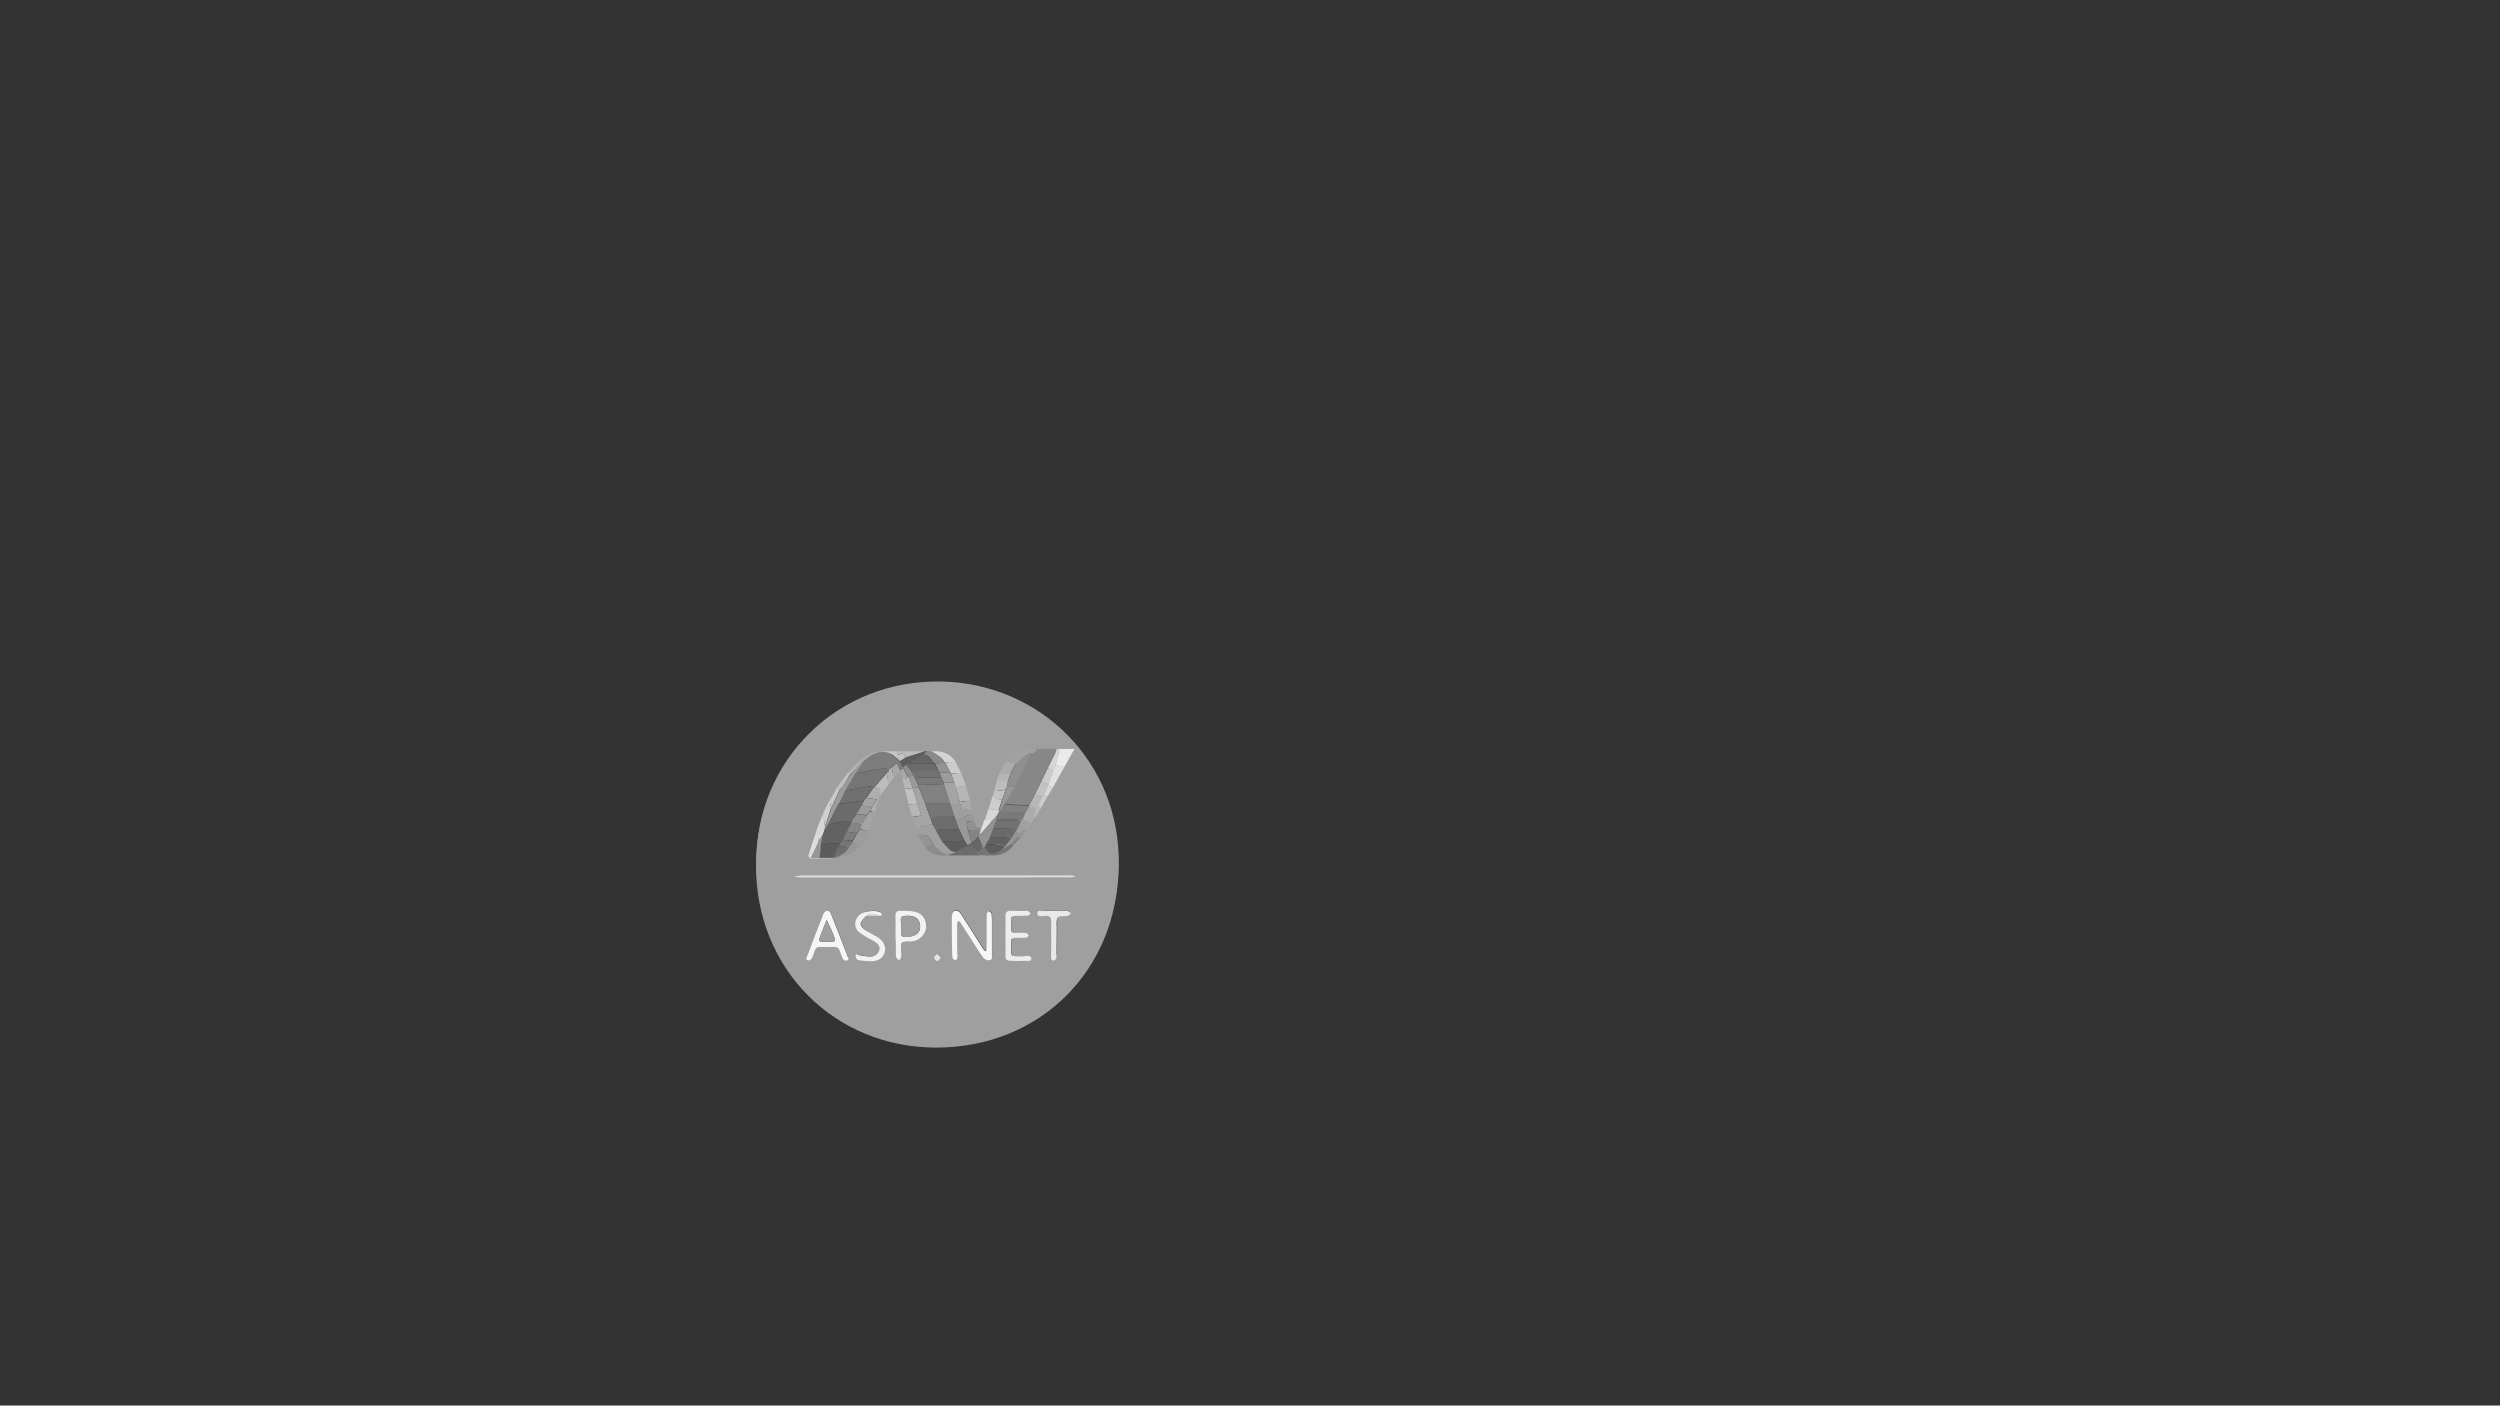 <?xml version="1.0" encoding="utf-8"?>
<!-- Generator: Adobe Illustrator 22.0.1, SVG Export Plug-In . SVG Version: 6.00 Build 0)  -->
<svg version="1.1" id="asp" xmlns="http://www.w3.org/2000/svg" xmlns:xlink="http://www.w3.org/1999/xlink" x="0px" y="0px"
	 viewBox="0 0 1366 768" style="enable-background:new 0 0 1366 768;" xml:space="preserve">
<rect x="0" y="0" width="1366" height="768" fill="#333333" stroke="none"/>
<style type="text/css">
	.st0{fill:#9F9F9F;}
	.st1{fill:#F6F6F6;}
	.st2{fill:#EDEDED;}
	.st3{fill:#F1F1F1;}
	.st4{fill:#DCDCDC;}
	.st5{fill:#E8E8E8;}
	.st6{fill:#E4E4E4;}
	.st7{fill:#DFDFDF;}
	.st8{fill:#878787;}
	.st9{fill:#A0A0A0;}
	.st10{fill:#A5A5A5;}
	.st11{fill:#999999;}
	.st12{fill:#EAEAEA;}
	.st13{fill:#9E9E9E;}
	.st14{fill:#929292;}
	.st15{fill:#AEAEAE;}
	.st16{fill:#A1A1A1;}
	.st17{fill:#E1E1E1;}
	.st18{fill:#9D9D9D;}
	.st19{fill:#6C6C6C;}
	.st20{fill:#B8B8B8;}
	.st21{fill:#B6B6B6;}
	.st22{fill:#A4A4A4;}
	.st23{fill:#BDBDBD;}
	.st24{fill:#DDDDDD;}
	.st25{fill:#C1C1C1;}
	.st26{fill:#747474;}
	.st27{fill:#A8A8A8;}
	.st28{fill:#D7D7D7;}
	.st29{fill:#ACACAC;}
	.st30{fill:#898989;}
	.st31{fill:#5D5D5D;}
	.st32{fill:#CDCDCD;}
	.st33{fill:#CBCBCB;}
	.st34{fill:#B7B7B7;}
	.st35{fill:#D4D4D4;}
	.st36{fill:#979797;}
	.st37{fill:#8B8B8B;}
	.st38{fill:#D6D6D6;}
	.st39{fill:#CFCFCF;}
	.st40{fill:#949494;}
	.st41{fill:#6D6D6D;}
	.st42{fill:#C3C3C3;}
	.st43{fill:#B5B5B5;}
	.st44{fill:#A9A9A9;}
	.st45{fill:#848484;}
	.st46{fill:#BCBCBC;}
	.st47{fill:#C4C4C4;}
	.st48{fill:#C9C9C9;}
	.st49{fill:#919191;}
	.st50{fill:#BBBBBB;}
	.st51{fill:#C0C0C0;}
	.st52{fill:#E0E0E0;}
	.st53{fill:#B3B3B3;}
	.st54{fill:#ABABAB;}
	.st55{fill:#CCCCCC;}
	.st56{fill:#B4B4B4;}
	.st57{fill:#828282;}
	.st58{fill:#8F8F8F;}
	.st59{fill:#818181;}
	.st60{fill:#646464;}
	.st61{fill:#767676;}
	.st62{fill:#676767;}
	.st63{fill:#797979;}
	.st64{fill:#6A6A6A;}
	.st65{fill:#727272;}
	.st66{fill:#616161;}
	.st67{fill:#757575;}
	.st68{fill:#707070;}
	.st69{fill:#A3A3A3;}
	.st70{fill:#9B9B9B;}
	.st71{fill:#858585;}
	.st72{fill:#7C7C7C;}
	.st73{fill:#909090;}
	.st74{fill:#5C5C5C;}
	.st75{fill:#969696;}
	.st76{fill:#9C9C9C;}
	.st77{fill:#7D7D7D;}
	.st78{fill:#8E8E8E;}
	.st79{fill:#626262;}
	.st80{fill:#6B6B6B;}
	.st81{fill:#656565;}
	.st82{fill:#787878;}
</style>
<title>Net-Vector</title>
<path class="st0" d="M413.1,473.1c-0.4-54.9,43.9-100.3,101.9-98.7c53.4,1.5,96.9,43.8,96.1,100.2c-0.8,55.5-42.7,97.9-99.8,97.8
	C455.8,572.3,413,529.3,413.1,473.1z M539.8,445.4c-0.3-3-1.6,4.7-4.6,10.2c-1.3,1.6-1.5-3.9-1.9-2.2c-0.7-0.6-1.6-1.1-1.9-1.9
	c-0.8-2-1.4-4-2-6l-2.1-7.8c-0.6-2.4-1.3-4.9-1.9-7.3l-1-3l-2.1-4.7l-4-6.2c-2-1-3-3.8-5.9-3.1c-0.6-2.5-2.5-1.6-4.1-1.7l-11.9,0.8
	c-1.2-0.4-2.4-0.7-3.7-0.9c-3.1-0.1-6.3,0.2-9.4,0c-3.1-0.2-5.9,0.5-8,2.9c-2.7,0.8-4.9,2.2-6,5c-4.7,1.3-6,5.4-7.8,9.1
	c-0.1,0.3,0.4,0.9,0.6,1.3c-0.2,0.1-0.4,0.3-0.6,0.5c-3.5,0.3-3.7,0.4-4.2,4.2l-0.9,1.7c-2.8,1.5-3.1,4.5-4.3,7.1
	c-1.7,2.8-3.7,5.5-2.9,9.1c-2.8,0.1-1.7,2.8-2.6,4.1l-1.1,5.9c-1,1.7-1.2,3.1,1.5,3.2c0.8,0,1.6-0.1,2.4-0.1l8-0.1l5-1l2-0.9l4.9-3
	c1-1.4,2.1-2.8,3.3-4.1c1.9-1.7,3-4.3,2.9-6.9l1.9-6.1l1.8-4.9c-0.1-2.2,0.8-4.4,2.3-5.9l0.7-1.1l1-2l1.4-1.9l1.8-1.9l1-1.1l3.9-2.1
	l3,8.1l0.9,3.9l1.2,5l1.1,5l1,3l1,3l1.9,4c1,4.5,4.5,8,8.9,9.1c0.9,0.4,1.8,0.7,2.8,0.8c9.5,0,18.9-0.1,28.3-0.2
	c4.9-1.6,9.2-4.1,11.8-8.8l1.3-2.7l5-6.9l2.9-4.2l4.2-7.9l2.8-5.1c3.3-5.4,6.6-10.8,9.9-16.1c1.5-1.6,0.4-2-1-2
	c-6.8,0-13.5,0.1-20.3,0.2c-0.6,0.1-1.2,0.4-1.8,0.8c-3.1,0.3-5.1,3.2-7.2,5.7c-1.8,5.1-6.6,36-13.1,25.1c-0.5,1.4,6-16.1,5.5-14.7
	l-1,3l-1.4,5.9c-0.6,2-1.2,4.1-1.8,6.1C537,443.1,540.1,444.7,539.8,445.4z M473.3,500.3h7l1.9-0.3c-0.4-0.5-0.6-1.3-1-1.5
	c-2.6-1.3-5.2-0.9-8.1-0.3c-2.7,0.3-4.9,2.3-5.5,4.9c-0.7,2.5,0.3,5.2,2.5,6.6c1.5,1.1,3.1,1.9,4.7,2.9c1.3,0.8,2.6,1.4,3.9,2.3
	c1.7,1.2,2.5,3.1,1.6,4.8c-0.7,1.4-2.1,2.4-3.6,2.8c-2.2,0.3-4.6-0.3-6.9-0.6c-0.8-0.1-2-1.4-2.2,0.4c-0.1,0.7,0.7,2.1,1.2,2.2
	c2.7,0.6,5.5,0.8,8.3,0.7c3.1-0.3,5.7-1.9,6.4-5.4s-0.9-5.8-3.6-7.6c-1.9-1.3-4.1-2.2-6.1-3.4C469.5,506,469.4,503.9,473.3,500.3z
	 M520.3,511.2L520.3,511.2c0,4-0.1,8,0.1,12c0,0.5,0.9,1.2,1.5,1.4c0.2,0.1,1.1-0.7,1.2-1.2c0.2-1.2,0.2-2.3,0.2-3.5
	c0-5.2,0-10.3,0-15.5c0.1-0.4,0.2-0.9,0.4-1.3c0.4,0.3,0.9,0.5,1.1,0.8c2.5,3.7,4.9,7.5,7.3,11.3c1.7,2.6,3.3,5.4,5.2,7.9
	c0.9,0.9,2.2,1.5,3.4,1.4c1.9,0,1.5-1.8,1.5-3.1c0-5.7,0-11.3,0-17c0.1-1.8,0-3.7-0.2-5.5c-0.1-0.5-1-0.9-1.6-1.4
	c-0.4,0.5-1,0.9-1,1.4c-0.1,1.2-0.2,2.3-0.1,3.5c0,5.1,0,10.3,0,15.5c-0.1,0.6-0.2,1.2-0.4,1.7c-0.5-0.3-1-0.8-1.4-1.2
	c-2.9-4.5-5.7-9-8.6-13.4c-1.2-2-2.6-3.9-3.8-5.9c-0.9-1.5-2.3-2.2-3.8-1.4c-0.7,0.4-1.1,1.9-1.1,2.9
	C520.2,504.2,520.3,507.7,520.3,511.2z M463.7,524.2c0-0.2,0-0.4-0.1-0.7c-3.2-8.2-6.2-16.5-9.6-24.6c-0.8-2-3.2-1.7-4.1,0.6
	c-3.1,7.9-6.1,15.8-9.1,23.7c-0.1,0.4-0.1,1.2,0.1,1.3c0.6,0.2,1.5,0.4,1.8,0.1c0.7-0.6,1.3-1.4,1.6-2.3c1.9-5.2,0.7-4.9,7.5-4.9
	c1.2,0.1,2.3,0.1,3.5,0c2.3-0.3,3.3,0.7,3.9,2.8c0.4,1.4,1,2.8,1.7,4.1c0.2,0.4,1.2,0.5,1.8,0.6C463,524.9,463.4,524.4,463.7,524.2z
	 M549.5,511.2c0,3.7,0.1,7.3,0,11c-0.1,2.2,0.9,2.9,2.9,2.9s4.3,0.1,6.5,0c1.7-0.1,4.8,0.9,4.7-1.2c-0.1-2.7-3.2-1.2-4.9-1.3
	c-6.6-0.3-6.1,1.2-6.2-6.7c0-0.3,0-0.7,0-1c-0.1-1.7,0.7-2.4,2.4-2.4c2,0,4,0,6-0.1c0.5,0,1-0.7,1.4-1c-0.5-0.5-0.8-1.3-1.4-1.6
	c-0.8-0.2-1.6-0.2-2.5-0.1c-6.3-0.1-5.9,1.3-5.9-6.3c0-0.2,0-0.3,0-0.5c-0.2-1.7,0.5-2.4,2.3-2.4c2.3,0,4.7,0,7-0.1
	c0.5,0,0.9-0.7,1.4-1.1c-0.5-0.5-0.9-1.5-1.4-1.5c-3.2-0.2-6.3,0-9.5-0.1c-2.3-0.1-2.8,1.1-2.8,3.1
	C549.6,504.2,549.5,507.7,549.5,511.2L549.5,511.2z M489.5,511.5c0,1.7,0,3.3,0,5c-0.1,2.2-0.1,4.3,0.1,6.5c0.1,0.7,1,1.3,1.6,1.9
	c0.4-0.6,1.1-1.2,1.2-1.8c0.1-1.2,0.1-2.3,0.1-3.5c0.1-4.3-0.9-5.4,4.6-5.1c0.8,0,1.7-0.1,2.5-0.2c4-1,6.8-4.7,6.6-8.9
	c-0.2-4-2.8-6.8-7.3-7.4c-2.1-0.3-4.3-0.1-6.5-0.3s-3,0.7-2.9,2.9C489.6,504.2,489.5,507.8,489.5,511.5L489.5,511.5z M510.8,479.5
	h71c1.3,0,2.7,0,4,0c0.6-0.1,1.3-0.2,1.9-0.5c-0.6-0.3-1.1-0.5-1.8-0.6c-0.8-0.1-1.7-0.1-2.5,0c-48.5,0-97,0-145.5,0
	c-1.4,0.1-2.7,0.4-4,0.7c1.3,0.2,2.6,0.4,3.9,0.5C462.2,479.5,486.5,479.5,510.8,479.5L510.8,479.5z M574.6,512.9v9.5
	c0,1.2,0,2.6,1.7,2.3c0.5-0.1,1.2-1.4,1.3-2.2c0.1-5,0-10,0.1-15c0-2.1-0.4-4.7,0.6-6.3c0.7-1.1,3.6-0.5,5.5-0.9
	c0.6-0.1,1.2-0.9,1.7-1.3c-0.6-0.5-1.1-1.3-1.7-1.3c-4-0.1-8-0.2-12-0.1c-1.7,0.1-4.5-1-4.7,1.2c-0.2,2.6,2.8,1.5,4.3,1.5
	c2.8-0.1,3.4,1.1,3.3,3.6C574.5,506.9,574.6,509.9,574.6,512.9L574.6,512.9z M512.3,520.9c-0.8,1-1.9,1.7-1.8,2.4c0,0.7,1,1.3,1.6,2
	c0.7-0.6,1.8-1.1,1.9-1.8S513.1,522.1,512.3,520.9L512.3,520.9z"/>
<path class="st0" d="M413.3,471.1c-0.4-54.9,43.9-100.3,101.9-98.7c53.4,1.5,96.9,43.8,96.1,100.2c-0.8,55.5-42.7,97.9-99.8,97.8
	C456.1,570.2,413.2,527.2,413.3,471.1z M540.1,443.3c-0.3-3-1.6,4.7-4.6,10.2c-1.3,1.6-1.5-3.9-1.9-2.2c-0.7-0.6-1.6-1.1-1.9-1.9
	c-0.8-2-1.4-4-2-6c-0.7-2.6-1.4-5.2-2.1-7.8c-0.7-2.6-1.3-4.9-1.9-7.3l-1-3l-2.1-4.7l-4-6.2c-2-1-3-3.8-5.9-3.1
	c-0.6-2.5-2.5-1.6-4.1-1.7l-11.9,0.8c-1.2-0.4-2.4-0.7-3.7-0.9c-3.1-0.1-6.3,0.2-9.4,0c-3.1-0.2-5.9,0.5-8,2.9c-2.7,0.8-4.9,2.2-6,5
	c-4.7,1.3-6,5.4-7.8,9.1c-0.1,0.3,0.4,0.9,0.6,1.3c-0.2,0.1-0.4,0.3-0.6,0.5c-3.5,0.3-3.7,0.4-4.2,4.2l-1,1.7
	c-2.8,1.5-3.1,4.5-4.3,7.1c-1.7,2.8-3.7,5.5-2.9,9.1c-2.8,0.1-1.7,2.8-2.6,4.1l-1.1,5.9c-1,1.8-1.2,3.1,1.5,3.2
	c0.8,0,1.6-0.1,2.4-0.1l8-0.1l5-1l2-0.9l4.9-3c1-1.4,2.1-2.8,3.3-4.1c1.9-1.7,3-4.3,2.9-6.9l1.9-6.1l1.8-4.9
	c-0.1-2.2,0.8-4.4,2.3-5.9l0.7-1.1l1-2l1.4-1.9l1.8-1.9l1-1.1l3.9-2.1l3,8.1l0.9,3.9l1.2,5l1.1,5l1,3l1,3l1.9,4c1,4.5,4.5,8,8.9,9.1
	c0.9,0.4,1.8,0.7,2.8,0.8c9.5,0,18.9-0.1,28.3-0.2c4.9-1.6,9.2-4.1,11.8-8.8l1.3-2.7l5-6.9l2.9-4.2l4.2-7.9c0.9-1.7,1.9-3.4,2.8-5.1
	l9.9-16.1c1.5-1.5,0.4-2-1-2c-6.8,0-13.5,0.1-20.3,0.2c-0.6,0.1-1.2,0.4-1.8,0.8c-3.1,0.3-5.1,3.2-7.2,5.7
	c-1.8,5.1-6.6,36-13.1,25.1c-0.5,1.4,6-16.1,5.5-14.7l-1,3l-1.4,5.9c-0.6,2-1.2,4.1-1.8,6.1C537.3,441,540.3,442.6,540.1,443.3z
	 M473.6,498.2h7l1.8-0.3c-0.3-0.5-0.6-1.3-1-1.5c-2.6-1.3-5.2-0.9-8.1-0.3c-2.7,0.3-4.9,2.3-5.4,4.9c-0.7,2.5,0.3,5.2,2.5,6.6
	c1.5,1,3.1,2,4.7,2.9c1.3,0.8,2.6,1.5,3.9,2.3c1.7,1.2,2.5,3.1,1.6,4.8c-0.8,1.4-2.1,2.4-3.6,2.8c-2.2,0.3-4.6-0.3-6.9-0.6
	c-0.8-0.1-2-1.4-2.2,0.3c-0.1,0.7,0.7,2.1,1.3,2.2c2.7,0.6,5.5,0.8,8.3,0.7c3.1-0.3,5.7-1.9,6.4-5.4s-0.9-5.9-3.6-7.6
	c-1.9-1.3-4.1-2.2-6.1-3.4C469.7,503.9,469.6,501.8,473.6,498.2z M520.5,509.2L520.5,509.2c0,4-0.1,8,0.1,12c0,0.5,0.9,1.2,1.5,1.4
	c0.2,0.1,1.1-0.7,1.2-1.2c0.1-1.2,0.2-2.3,0.1-3.5c0-5.2,0-10.3,0-15.5c0.1-0.4,0.2-0.9,0.4-1.3c0.4,0.2,0.8,0.5,1.1,0.8
	c2.5,3.8,4.9,7.5,7.3,11.3c1.7,2.7,3.3,5.4,5.2,7.9c0.9,0.9,2.1,1.5,3.3,1.5c1.9,0,1.5-1.8,1.5-3.1c0-5.7,0-11.3,0-17
	c0.1-1.8,0-3.7-0.2-5.5c-0.1-0.5-1-0.9-1.6-1.4c-0.4,0.5-1,0.9-1,1.4c-0.1,1.2-0.2,2.3-0.1,3.5c0,5.1,0,10.3,0,15.4
	c-0.1,0.6-0.2,1.2-0.4,1.7c-0.5-0.3-1-0.8-1.4-1.2c-2.9-4.5-5.7-9-8.5-13.4c-1.2-2-2.6-3.9-3.8-5.9c-0.9-1.5-2.3-2.2-3.8-1.4
	c-0.7,0.4-1.1,1.9-1.1,2.9C520.4,502.2,520.5,505.7,520.5,509.2L520.5,509.2z M464,522.1c0-0.2,0-0.4-0.1-0.6
	c-3.2-8.2-6.2-16.5-9.6-24.6c-0.8-2-3.2-1.7-4.1,0.6c-3.1,7.9-6.1,15.8-9.1,23.7c-0.1,0.4-0.1,1.2,0.1,1.3c0.6,0.2,1.5,0.4,1.8,0.1
	c0.7-0.6,1.3-1.4,1.6-2.3c1.9-5.2,0.7-4.8,7.5-4.9c1.2,0.1,2.3,0.1,3.5,0c2.3-0.3,3.3,0.8,3.9,2.8c0.4,1.4,1,2.8,1.7,4.1
	c0.2,0.4,1.2,0.5,1.8,0.6C463.3,522.8,463.7,522.3,464,522.1L464,522.1z M549.8,509.1c0,3.7,0.1,7.3,0,11c-0.1,2.2,0.9,3,3,2.9
	c2.1,0,4.3,0.1,6.5,0c1.7-0.1,4.8,0.9,4.7-1.2c-0.1-2.7-3.2-1.2-4.9-1.3c-6.6-0.3-6.1,1.2-6.2-6.7c0-0.3,0-0.7,0-1
	c-0.1-1.7,0.7-2.4,2.4-2.4c2,0,4,0,6-0.1c0.5,0,1-0.7,1.4-1c-0.5-0.5-0.8-1.3-1.4-1.6c-0.8-0.2-1.6-0.2-2.5-0.1
	c-6.3-0.1-5.9,1.3-5.9-6.3c0-0.2,0-0.3,0-0.5c-0.2-1.7,0.5-2.4,2.3-2.4c2.3,0,4.7,0,7-0.1c0.5,0,0.9-0.7,1.4-1.1
	c-0.5-0.5-0.9-1.5-1.4-1.5c-3.2-0.2-6.3,0-9.5-0.1c-2.3-0.1-2.8,1.1-2.8,3.1C549.8,502.1,549.8,505.6,549.8,509.1L549.8,509.1z
	 M489.8,509.4c0,1.7,0,3.3,0,5c-0.1,2.2-0.1,4.3,0.1,6.5c0.1,0.7,1,1.3,1.6,1.9c0.4-0.6,1.1-1.1,1.2-1.8c0.1-1.2,0.1-2.3,0.1-3.5
	c0.1-4.3-0.9-5.4,4.6-5.2c0.8,0,1.7,0,2.5-0.2c4-1,6.8-4.7,6.6-8.9c-0.2-4-2.8-6.8-7.3-7.4c-2.1-0.3-4.3-0.1-6.5-0.3s-3,0.7-2.9,2.9
	C489.8,502.1,489.7,505.7,489.8,509.4L489.8,509.4z M511.1,477.4h71c1.3,0,2.7,0,4,0c0.6-0.1,1.3-0.3,1.9-0.5
	c-0.6-0.3-1.1-0.5-1.7-0.6c-0.8-0.1-1.7-0.1-2.5,0c-48.5,0-97,0-145.5,0c-1.4,0.1-2.7,0.4-4,0.7c1.3,0.2,2.6,0.4,3.9,0.5
	C462.4,477.4,486.8,477.4,511.1,477.4L511.1,477.4z M574.8,510.8c0,3.2,0,6.3,0,9.5c0,1.2,0,2.6,1.7,2.3c0.6-0.1,1.2-1.4,1.3-2.2
	c0.1-5,0-10,0.1-15c0-2.1-0.4-4.7,0.6-6.3c0.7-1.1,3.6-0.5,5.5-0.9c0.6-0.1,1.2-0.9,1.7-1.3c-0.6-0.5-1.1-1.3-1.7-1.4
	c-4-0.1-8-0.2-12-0.1c-1.7,0.1-4.5-1-4.7,1.2c-0.2,2.6,2.8,1.5,4.3,1.5c2.8-0.1,3.4,1.1,3.3,3.6
	C574.7,504.9,574.8,507.9,574.8,510.8L574.8,510.8z M512.6,518.8c-0.8,1-1.9,1.7-1.8,2.4s1,1.3,1.6,2c0.7-0.6,1.8-1.1,1.9-1.8
	C514.3,520.7,513.4,520,512.6,518.8L512.6,518.8z"/>
<path class="st1" d="M520.1,511.3c0-3.5-0.1-7,0-10.5c0-1,0.4-2.5,1.1-2.9c1.5-0.7,2.8-0.1,3.8,1.4c1.2,2,2.5,3.9,3.8,5.9
	c2.8,4.5,5.7,9,8.5,13.4c0.4,0.5,0.9,0.9,1.4,1.2c0.2-0.6,0.3-1.1,0.4-1.7c0-5.2,0-10.3,0-15.5c0-1.2,0-2.3,0.1-3.5
	c0.1-0.5,0.7-1,1-1.4c0.5,0.5,1.5,0.9,1.6,1.4c0.2,1.8,0.2,3.6,0.2,5.5c0,5.6,0,11.3,0,17c0,1.2,0.4,3-1.5,3.1
	c-1.3,0-2.5-0.5-3.3-1.5c-1.9-2.5-3.5-5.2-5.2-7.9c-2.4-3.8-4.9-7.5-7.3-11.3c-0.2-0.4-0.7-0.6-1.1-0.8c-0.2,0.4-0.4,0.8-0.4,1.3
	c0,5.1,0,10.3,0,15.5c0.1,1.2,0,2.3-0.1,3.5c-0.1,0.5-1,1.3-1.2,1.2c-0.6-0.3-1.5-0.9-1.5-1.4C520.1,519.3,520.2,515.3,520.1,511.3
	L520.1,511.3z"/>
<path class="st1" d="M463.6,524.2c-0.3,0.2-0.7,0.7-1,0.7c-0.6,0-1.5-0.2-1.8-0.6c-0.7-1.3-1.3-2.7-1.7-4.1c-0.6-2-1.7-3.1-3.9-2.8
	c-1.2,0.1-2.3,0.1-3.5,0c-6.8,0-5.5-0.4-7.5,4.9c-0.3,0.9-0.9,1.7-1.6,2.3c-0.3,0.3-1.2,0.1-1.8-0.1c-0.2-0.1-0.2-0.9-0.1-1.3
	c3-7.9,6-15.9,9.1-23.7c0.9-2.3,3.2-2.6,4.1-0.6c3.3,8.1,6.4,16.4,9.6,24.6C463.5,523.8,463.6,524,463.6,524.2z M451.6,514.6h1.5
	c3.6-0.1,3.7-0.1,2.4-3.5c-1.1-2.9-2.5-5.6-3.8-8.4c-1.1,2.8-2.3,5.5-3.3,8.3c-1.3,3.5-1.3,3.6,2.7,3.6H451.6z"/>
<path class="st2" d="M549.4,511.2c0-3.5,0.1-7,0-10.5c0-2,0.5-3.2,2.8-3.1c3.2,0.1,6.3,0,9.5,0.1c0.5,0,1,1,1.4,1.5
	c-0.5,0.4-0.9,1-1.4,1.1c-2.3,0.1-4.7,0.2-7,0.1c-1.7,0-2.4,0.7-2.3,2.4c0,0.2,0,0.3,0,0.5c0,7.6-0.4,6.2,5.9,6.3
	c0.8-0.1,1.7,0,2.5,0.1c0.6,0.2,1,1,1.4,1.6c-0.5,0.4-0.9,1-1.4,1c-2,0.2-4,0.2-6,0.1c-1.7,0-2.5,0.7-2.4,2.4c0,0.3,0,0.7,0,1
	c0,7.9-0.5,6.4,6.2,6.7c1.7,0.1,4.8-1.3,4.9,1.3c0,2-3,1-4.7,1.2c-2.2,0.2-4.3,0-6.5,0s-3-0.7-2.9-2.9
	C549.5,518.5,549.4,514.9,549.4,511.2z"/>
<path class="st3" d="M489.3,511.5c0-3.6,0.1-7.3,0-11c-0.1-2.2,0.8-3,3-2.9s4.3,0,6.5,0.3c4.5,0.6,7.1,3.4,7.3,7.4
	c0.2,4.8-3.5,8.9-8.3,9.1c-0.2,0-0.5,0-0.7,0c-5.6-0.3-4.6,0.9-4.6,5.1c0.1,1.2,0,2.3-0.1,3.5c-0.1,0.7-0.8,1.2-1.2,1.8
	c-0.6-0.7-1.5-1.2-1.6-1.9c-0.2-2.1-0.1-4.3-0.1-6.5L489.3,511.5z M492.3,506.2c0,0.8,0,1.7,0,2.5c0.1,3,0.5,3.4,3.5,3.2
	c0.8,0,1.7-0.2,2.5-0.4c3.5-0.9,5-3.2,4.3-6.7c-0.6-3.2-3.3-4.7-7.8-4.4c-4.1,0.3-2,3.4-2.5,5.2C492.3,505.9,492.3,506,492.3,506.2
	L492.3,506.2z"/>
<path class="st4" d="M510.7,479.5c-24.3,0-48.7,0-73,0c-1.3-0.1-2.6-0.2-3.9-0.5c1.3-0.3,2.6-0.6,4-0.7c48.5,0,97,0,145.5,0
	c0.8,0,1.7,0,2.5,0c0.6,0.1,1.2,0.3,1.8,0.6c-0.6,0.2-1.2,0.4-1.9,0.5c-1.3,0.1-2.7,0-4,0L510.7,479.5z"/>
<path class="st3" d="M473.2,500.4c-4,3.6-3.9,5.7,0.6,8.4c2,1.2,4.1,2.1,6.1,3.4c2.7,1.8,4.3,4.2,3.6,7.6s-3.3,5.1-6.4,5.4
	c-2.8,0.1-5.6-0.1-8.3-0.7c-0.6-0.1-1.4-1.5-1.3-2.2c0.3-1.8,1.4-0.4,2.2-0.3c2.3,0.3,4.6,0.9,6.9,0.6c1.5-0.4,2.9-1.4,3.6-2.8
	c0.8-1.8,0.1-3.8-1.6-4.8c-1.2-0.9-2.6-1.5-3.9-2.3c-1.6-0.9-3.2-1.8-4.7-2.9c-2.2-1.4-3.2-4.1-2.5-6.6c0.6-2.6,2.8-4.6,5.4-4.9
	c2.9-0.6,5.4-1,8.1,0.3c0.5,0.2,0.7,1,1,1.5l-1.8,0.3C478,499,475.3,499,473.2,500.4z"/>
<path class="st5" d="M574.4,513c0-3-0.1-6,0-9c0.1-2.4-0.5-3.7-3.3-3.6c-1.5,0-4.5,1.1-4.3-1.5c0.2-2.2,3-1.2,4.7-1.2
	c4-0.1,8-0.1,12,0.1c0.6,0,1.2,0.9,1.7,1.3c-0.6,0.5-1.1,1.2-1.7,1.3c-1.9,0.4-4.8-0.1-5.5,0.9c-1,1.5-0.6,4.1-0.6,6.3
	c-0.1,5,0,10-0.1,15c0,0.8-0.7,2.1-1.3,2.2c-1.7,0.3-1.7-1.1-1.7-2.3C574.4,519.3,574.4,516.2,574.4,513z"/>
<path class="st6" d="M512.2,521c0.8,1.1,1.8,1.9,1.7,2.5s-1.2,1.2-1.9,1.8c-0.6-0.7-1.6-1.3-1.6-2S511.3,522,512.2,521z"/>
<path class="st7" d="M473.2,500.4c2.1-1.3,4.9-1.3,7,0H473.2z"/>
<path class="st0" d="M451.6,514.6h-0.5c-4-0.1-4-0.1-2.7-3.6c1-2.8,2.2-5.5,3.3-8.3c1.3,2.8,2.7,5.5,3.8,8.4
	c1.3,3.4,1.2,3.4-2.4,3.5H451.6z"/>
<path class="st0" d="M492.3,506.2c0-0.2,0-0.3,0-0.5c0.6-1.9-1.6-5,2.5-5.2c4.5-0.3,7.2,1.2,7.8,4.4c0.6,3.5-0.8,5.8-4.3,6.7
	c-0.8,0.2-1.6,0.3-2.5,0.4c-3,0.2-3.4-0.2-3.5-3.2C492.3,507.9,492.3,507,492.3,506.2z"/>
<path class="st8" d="M566.7,409.2h10.8c-0.3,0.7-0.6,1.5-1,2.2c-1.4,2.8-2.8,5.6-4.2,8.5l-3.5,7.1l-3.5,7.2l-3,5.8l-13.5-0.5
	l5.7-9.9c0.5-0.7,1-1.4,1.5-2.2c2.7-5.4,5.4-10.8,8.1-16.2L566.7,409.2z"/>
<path class="st9" d="M501.6,456.2l-1.7-4.5c3.4,0.8,6.4-1.3,9.7-1.4l1.8,3.1l3.5,6.3c1.3,1.6,2.7,3.2,4.2,4.7
	c0.8,0.7,2.1,0.8,3.2,1.2l-3.9,1.3c-1.3-0.5-2.8-0.7-4-1.5c-1.7-1.4-3.3-2.8-4.8-4.4C507.1,456.1,507.1,456.1,501.6,456.2z"/>
<path class="st10" d="M509.6,450.4c-3.3,0.1-6.3,2.2-9.7,1.4c-0.5-1.8-1.1-3.6-1.6-5.4l5.2-0.7c-0.7-2.2-1.5-4.3-2.2-6.5l-2.6-8.5
	l0,0l3.4-0.4c1.2,3,2.3,6,3.5,9l3.1,8.5L509.6,450.4z"/>
<path class="st11" d="M531.8,445.4c0.3,1,0.5,2.1,0.8,3.1c-4.8,0-4.8,0-3.8,4.7v0.2l2.1,7.1l-1.3,1l-1,0.4l-1.7-2.7l-3-6.3l-1.7-4.5
	c1.4-0.5,3.1-0.8,4.2-1.7C528.2,445.5,529.9,445.4,531.8,445.4z"/>
<path class="st12" d="M578.9,409.2h8.2l-5.5,9.8l-4.8-0.9L578.9,409.2z"/>
<path class="st13" d="M531.8,445.4c-1.9,0-3.7,0-5.3,1.4c-1.1,0.9-2.8,1.2-4.2,1.7c-0.3-0.8-0.6-1.5-0.9-2.3c-0.6-2-1.2-3.9-1.8-5.8
	l4.8-1.8l1.3,3.9l5.3-0.3L531.8,445.4z"/>
<path class="st14" d="M534.5,455.7l0.9,0.6l6.6-7.6l3.4-4l-0.9,3.6l-1.7,4.5l-1.8,4.9l-2.2,4l-0.9,1.3l-0.8,0.5l-2.6-6.2
	L534.5,455.7z"/>
<path class="st15" d="M480.8,434.7c-1,3.2-2,6.3-3,9.4l-2.2-1c0.3-0.7,0.6-1.5,0.9-2.2l2.7-4.1l-5.7-0.8l3.9-5.8h0.4
	c3.8,0.6,3.8,0.6,3.1,4.3C480.8,434.6,480.8,434.6,480.8,434.7z"/>
<path class="st16" d="M566.7,409.2c-0.9,0.7-2.4,1.4-3.3,2.2c-0.9,0.2-2,0-2.6,0.5c-2.2,1.6-4.4,3.5-6.5,5.3l-5.3-0.9
	c4.6-6.3,7.2-6.9,11.6-7C562.2,409.3,565.1,409.3,566.7,409.2z"/>
<path class="st16" d="M566.4,410l-2.1,1.7c0,0-0.1,0-0.1,0c-0.9,0.1-1.9,0-2.5,0.5c-2.3,1.7-4.5,3.6-6.8,5.5l-3-3.4
	c2.8-2.4,6.3-3.9,10-4.4c1.4-0.2,2.8-0.3,4.3-0.4c0.1,0,0.2,0,0.3,0.2C566.5,409.9,566.5,409.9,566.4,410z"/>
<path class="st17" d="M576.8,418.1l4.8,0.9l-6.5,11.7l-2.2-1.8v-0.4l2.6-7.6C575.9,419.9,576.3,419,576.8,418.1z"/>
<path class="st18" d="M474.7,454c-0.9,3.2-2.2,6.3-4.8,8.5c-0.5-0.6-0.8-1.5-1.4-1.6c-1-0.2-2-0.2-3-0.1c0.2-0.4,0.3-0.9,0.5-1.3
	l2.2-4l1.7-2.2L474.7,454z"/>
<path class="st19" d="M528.7,462l0.9-0.4l4.8,4.5l1.3,1.3h-17.4c0-0.1,0-0.3,0-0.4l3.9-1.3L528.7,462z"/>
<path class="st20" d="M562.4,440.1l3-5.8l4.4,0.9c-0.5,1-0.9,2-1.5,3c-0.8,1.3-0.9,2.4,0.6,3.3c-1.1,1.8-2.3,3.6-3.4,5.4
	c-0.9-0.6-1.2-1.9-0.5-2.8c0.1-0.1,0.1-0.2,0.2-0.2c1-1.6,0.6-2.6-1.3-2.8c-0.5-0.1-1-0.3-1.4-0.5
	C562.4,440.4,562.4,440.2,562.4,440.1z"/>
<path class="st21" d="M527.8,429.3l2.2,8l-5.6,0.9c-0.7-2.7-1.5-5.4-2.2-8.1L527.8,429.3z"/>
<path class="st22" d="M474.7,454l-4.9-0.9l0.9-2.7l3-4.9l1.8-2.2l2.2,1C476.7,447.4,475.7,450.7,474.7,454z"/>
<path class="st23" d="M480.8,434.7c0-0.1,0-0.1,0-0.2c0.6-3.7,0.6-3.7-3.1-4.3l7.9-9c-0.6,2.3-1.3,4.6,0.4,6.8L480.8,434.7z"/>
<path class="st24" d="M455.5,468.9c-4.2,0.1-8.4,0.2-12.5,0.2c-0.5,0-1.4-1.3-1.3-1.7c1.5-4.8,3.1-9.5,4.7-14.3
	c0.3,2.3,0.7,4.5,1,6.8l-4.3,8.9h4.7l7.9-0.1L455.5,468.9z"/>
<path class="st25" d="M527.8,429.3l-5.6,0.9l-0.9-2.7l-1.7-4.9h5.7L527.8,429.3z"/>
<path class="st26" d="M535.7,467.3l-1.3-1.3l2.6-2.7l0.9-0.5c1.9,3.9,3.5,4.5,7.2,2.7c0.8-0.4,1.7-0.9,2.5-1.3l4.8-3.1l1.3,0.9
	c-2.5,3.2-6.2,5.2-10.3,5.4C540.8,467.5,538.3,467.3,535.7,467.3z"/>
<path class="st27" d="M493.1,425.7l-1.2-3.7l-0.8-0.5l-2.5,3.3c-0.3-0.7-0.6-1.4-0.8-2.1c-0.2-1.1-0.3-2.2-0.5-3.3l2.8-2.5l1.8,4.2
	l1.5-1.6c0.9,1.6,1.7,3.2,2.6,4.9C495.6,426,494.2,425.6,493.1,425.7z"/>
<path class="st25" d="M498.7,430.6l2.6,8.5l-4.8,0.5l-2.1-8.5L498.7,430.6z"/>
<path class="st28" d="M447.3,459.8c-0.3-2.3-0.7-4.5-1-6.8c1.2-2.8,2.3-5.7,3.5-8.5c0.3,2.4,0.6,4.8,1,7.2c-0.1,0.6-0.1,1.1-0.2,1.7
	l-0.8,2.3L447.3,459.8z"/>
<path class="st29" d="M562.4,440.5c0.5,0.2,0.9,0.3,1.4,0.5c1.9,0.2,2.3,1.3,1.3,2.8c-0.7,0.8-0.7,2.1,0.1,2.8
	c0.1,0.1,0.1,0.1,0.2,0.2c-0.7,1.1-1.4,2.1-2.1,3.2l-1.7-0.8l-2.8-1.5l1.3-3.1L562.4,440.5z"/>
<path class="st30" d="M506.9,410.5h2.2c2.6,1.7,5.6,3.1,7.1,6.2l-5.3,0.5h-0.4c-1.5-2.3-3-4.7-6.1-5L506.9,410.5z"/>
<path class="st31" d="M506.9,410.5l-2.6,1.7l-7.4,4.5l-1.7,0.9l-1.7,1.3l-1.7-3l2.9-2l10.1-3.4L506.9,410.5z"/>
<path class="st32" d="M540.1,442.3c0.7-2.4,1.5-4.8,2.2-7.2c0.7,0.5,1.4,1,2.1,1.3c1,0.3,2.1,0.4,3.1,0.5c-0.6,1.9-1.2,3.9-1.8,5.8
	L540.1,442.3z"/>
<path class="st33" d="M525.3,422.5h-5.7l-0.4-0.4l-2.7-5.4l5.6-0.4L525.3,422.5z"/>
<path class="st34" d="M496.5,439.6l4.8-0.5c0.7,2.1,1.4,4.3,2.2,6.5l-5.2,0.7L496.5,439.6z"/>
<path class="st35" d="M522.2,416.3l-5.6,0.4h-0.4c-1.5-3.1-4.4-4.5-7.1-6.2C514.5,410,519,411.6,522.2,416.3z"/>
<path class="st29" d="M549.7,416.3l5.3,0.9l-2.6,4.9c-2,1.3-4,0.9-6.1,0.5L549.7,416.3z"/>
<path class="st29" d="M549.3,416.3l5.3,0.9l-2.7,4.9c-2,1.3-4,0.9-6.1,0.5L549.3,416.3z"/>
<path class="st36" d="M465.5,460.7c1-0.1,2-0.1,3,0.1c0.6,0.2,1,1.1,1.4,1.6c-3.7,4.3-8.5,6.1-14,6.2c3.5-1.1,6.5-2.7,8.3-6.2
	L465.5,460.7z"/>
<path class="st37" d="M518.3,467c0,0.1,0,0.2,0,0.4c-5.1,0.4-9.8-0.2-13.1-4.9l4.4-1.4c1.5,1.6,3.1,3,4.8,4.4
	C515.5,466.3,517,466.5,518.3,467z"/>
<path class="st9" d="M558.9,447.7l2.8,1.5l1.7,0.8l-2.8,3.9c-1.9-1.4-2.2,1.1-3.5,1.5l-2.1-0.9l0.8-1.3c0.7-1.5,1.5-3,2.2-4.5
	L558.9,447.7z"/>
<path class="st28" d="M540.1,442.3l5.7,0.5c0,0.3,0,0.6,0,0.9l-0.4,0.9l-3.4,4l-3.6-0.9L540.1,442.3z"/>
<path class="st28" d="M540,442.3l5.7,0.5v0.9l-0.4,0.9l-3.4,4l-3.6-0.9L540,442.3z"/>
<path class="st38" d="M576.8,418.1c-0.4,0.9-0.9,1.8-1.3,2.7l-3.1-0.9c1.4-2.8,2.8-5.6,4.2-8.5c0.3-0.7,0.6-1.5,1-2.2h1.4
	C578.2,412.1,577.5,415.1,576.8,418.1z"/>
<path class="st39" d="M450.7,451.7c-0.3-2.4-0.6-4.8-1-7.2l3.5-7.2c0.3,1.4,0.6,2.7,0.9,4.1C453,444.9,451.9,448.3,450.7,451.7z"/>
<path class="st40" d="M509.6,461.1l-4.4,1.4l-3.6-6.3C507.1,456.1,507.1,456.1,509.6,461.1z"/>
<path class="st41" d="M464.2,462.5c-1.8,3.5-4.8,5.1-8.3,6.2l-0.5,0.2v-0.2l2.6-6.2H464.2z"/>
<path class="st42" d="M547.6,437c-1.1-0.1-2.1-0.3-3.1-0.5c-0.8-0.3-1.5-0.8-2.1-1.3c0.4-1.4,0.8-2.7,1.3-4.1
	c1.8,1.5,3.8,0.6,5.7,0.5L547.6,437z"/>
<path class="st43" d="M546.2,422.6c2.1,0.4,4.2,0.8,6.1-0.5l-1.8,5.4l-5.7-0.9C545.4,425.2,545.8,423.9,546.2,422.6z"/>
<path class="st43" d="M546,422.6c2.1,0.4,4.2,0.8,6.1-0.5l-1.8,5.4l-5.7-0.9C545.1,425.2,545.6,423.9,546,422.6z"/>
<path class="st44" d="M524.4,438.3l5.6-0.9c0.3,1.6,0.7,3.3,1,4.9l-5.3,0.3l-1.3-3.9L524.4,438.3z"/>
<path class="st45" d="M534.5,455.7v1.5l-3.5,3.5l-2.1-7.1h5.1C534.1,454.3,534.4,455.1,534.5,455.7z"/>
<path class="st45" d="M535.5,454.8v1.5c-1.2,1.2-2.4,2.3-3.5,3.5l-2.1-7.1h5.1C535.1,453.4,535.3,454.3,535.5,454.8z"/>
<path class="st45" d="M535.5,454.3v1.5c-1.2,1.2-2.4,2.3-3.5,3.5l-2.1-7.1h5.1L535.5,454.3z"/>
<path class="st46" d="M544.9,426.6l5.7,0.9c-0.1,0.7-0.3,1.5-0.4,2.2l-0.9,1.8c-1.9,0.1-3.9,1-5.7-0.5L544.9,426.6z"/>
<path class="st46" d="M544.9,426.2l5.7,0.9c-0.1,0.8-0.3,1.5-0.4,2.2l-0.9,1.8c-1.9,0.1-3.9,1-5.7-0.5
	C544,429.2,544.5,427.7,544.9,426.2z"/>
<path class="st47" d="M494.7,413.9l-2.9,2c-2.5-2.1-4.8-4.6-8.3-5.1c0-0.1,0-0.2,0-0.3h6.6c0.1,0.9,0.1,2.5,1.4,1.7
	C493.6,410.9,494.1,412.4,494.7,413.9z"/>
<path class="st48" d="M454.2,441.5c-0.3-1.4-0.6-2.7-0.9-4.1c1.5-2.5,2.9-5,4.4-7.6l0.9,2.2C457.1,435.2,455.6,438.3,454.2,441.5z"
	/>
<path class="st34" d="M498.7,430.6l-4.3,0.4l-1.3-5.4c1.2,0,2.5,0.3,3-1.4h0.4L498.7,430.6L498.7,430.6z"/>
<path class="st49" d="M533.9,453.5h-5.1v-0.2c-0.9-4.7-0.9-4.7,3.8-4.7L533.9,453.5z"/>
<path class="st50" d="M494.7,413.9c-0.6-1.5-1.1-3-3.3-1.7c-1.3,0.8-1.3-0.8-1.4-1.7h14.9L494.7,413.9z"/>
<path class="st51" d="M458.6,432l-0.9-2.2l5.6-7.7l1.3,0.9L458.6,432z"/>
<path class="st52" d="M538.4,447.7l3.6,0.9l-6.6,7.6L538.4,447.7z"/>
<path class="st52" d="M538,447.7l3.6,0.9l-6.6,7.6L538,447.7z"/>
<path class="st53" d="M487.3,419.4c0.1,1.1,0.2,2.2,0.5,3.3c0.2,0.7,0.5,1.4,0.8,2.1l-2.7,3.1c-1.7-2.2-1-4.5-0.4-6.8
	c0-0.2,0-0.5,0.1-0.8L487.3,419.4z"/>
<path class="st54" d="M483.4,410.5c0,0.1,0,0.2,0,0.3c-4.9-0.3-8.5,2.2-11.8,5.4l-1.3,0.4l-0.9-0.9
	C473.4,412.3,477.9,409.9,483.4,410.5z"/>
<path class="st28" d="M572.8,428.8l2.2,1.8c-0.8,1.5-1.7,3-2.6,4.5l-2.2-0.5L572.8,428.8z"/>
<path class="st55" d="M570.2,434.7l2.2,0.5l-3.6,6.2c-1.4-0.9-1.4-2-0.6-3.3c0.6-0.9,1-2,1.5-3L570.2,434.7z"/>
<path class="st56" d="M469.5,415.9l0.9,0.9l-5.6,6.2l-1.3-0.9L469.5,415.9z"/>
<path class="st57" d="M553.6,462l-1.3-0.9l3.9-4l1.2,0.8C556.2,459.3,554.9,460.6,553.6,462z"/>
<path class="st40" d="M557.5,457.9l-1.2-0.8l0.9-1.8c1.2-0.3,1.5-2.9,3.5-1.5C559.6,455.2,558.5,456.5,557.5,457.9z"/>
<path class="st58" d="M550.2,429.8c0.1-0.8,0.3-1.5,0.4-2.2l1.8-5.4l2.6-4.9c2.2-1.8,4.3-3.7,6.5-5.3c0.7-0.5,1.7-0.4,2.6-0.5
	c-2.7,5.4-5.4,10.8-8.1,16.2c-0.4,0.8-0.9,1.5-1.5,2.2H550.2z"/>
<path class="st59" d="M562.4,440.5l-2.2,4c-1-0.4-2-0.7-3.1-0.8c-3.6-0.1-7.3,0-10.9,0l2.6-4l13.5,0.5
	C562.4,440.2,562.4,440.4,562.4,440.5z"/>
<path class="st36" d="M548.9,439.6c-0.9,1.3-1.7,2.7-2.6,4h-0.4c0-0.3,0-0.6,0-0.9c0.6-1.9,1.2-3.9,1.8-5.8l1.7-5.4l0.9-1.8h4.4
	L548.9,439.6z"/>
<path class="st33" d="M572.4,419.9l3.1,0.9l-2.6,7.6l-4-1.4L572.4,419.9z"/>
<path class="st25" d="M568.9,427l4,1.4v0.4l-2.6,5.8l-0.5,0.5l-4.4-0.9L568.9,427z"/>
<path class="st41" d="M521.4,446.3c0.3,0.8,0.6,1.5,0.9,2.3l1.7,4.5c-0.8,0-1.6,0-2.4,0l-10.2,0.4l-1.8-3.1l-0.9-2.7
	c0.8-0.5,1.5-1.3,2.3-1.3C514.5,446.2,517.9,446.3,521.4,446.3z"/>
<path class="st60" d="M511.3,453.5l10.2-0.4c0.8,0,1.6,0,2.4,0l3,6.3l-12.2,0.4L511.3,453.5z"/>
<path class="st31" d="M514.8,459.8l12.2-0.4l1.7,2.7l-6.5,3.6c-1.1-0.4-2.4-0.5-3.2-1.2C517.5,463,516.1,461.4,514.8,459.8z"/>
<path class="st59" d="M505.6,439.2c-1.2-3-2.3-6-3.5-9l-0.4-1.4c1.8,0,3.6,0,5.4,0c2.9-0.1,5.7-0.3,8.6-0.4l3.5,10.8L505.6,439.2z"
	/>
<path class="st61" d="M505.6,439.2h13.6l0.5,1.3c0.6,1.9,1.2,3.9,1.8,5.8c-3.5,0-6.9-0.1-10.4,0.1c-0.8,0-1.6,0.8-2.3,1.3
	L505.6,439.2z"/>
<path class="st11" d="M501.7,428.9l0.4,1.4l-3.4,0.4c-0.7-2.1-1.5-4.2-2.2-6.3l2.6-0.9c0.3,0.6,0.6,1.2,0.9,1.8L501.7,428.9z"/>
<path class="st62" d="M530.9,460.6l3.5-3.5l2.6,6.2l-2.6,2.7l-4.8-4.4L530.9,460.6z"/>
<path class="st22" d="M519.7,440.5l-0.5-1.3c-1.2-3.6-2.3-7.2-3.5-10.8c0-0.3,0-0.6,0-0.9h5.7l0.9,2.7c0.7,2.7,1.5,5.4,2.2,8.1v0.5
	L519.7,440.5z"/>
<path class="st63" d="M545.8,443.6h0.4c3.6,0,7.3-0.1,10.9,0c1.1,0.2,2.1,0.4,3.1,0.8l-1.3,3.1l-0.8,0.9c-0.9-0.2-1.8-0.4-2.7-0.5
	c-3.6,0-7.2,0-10.8,0l0.9-3.6L545.8,443.6z"/>
<path class="st64" d="M555.8,453l-0.8,1.3l-2.2,3.6c-0.8-0.2-1.7-0.4-2.5-0.4c-3.1-0.1-6.2,0-9.3,0l1.8-4.9c1.1,0,2.2,0,3.2,0
	C549.3,452.7,552.6,452.9,555.8,453z"/>
<path class="st65" d="M555.8,453c-3.3-0.1-6.6-0.3-9.8-0.4c-1.1,0-2.1,0-3.2,0l1.7-4.5c3.6,0,7.2,0,10.8,0c0.9,0.1,1.8,0.2,2.7,0.5
	C557.3,450.1,556.6,451.6,555.8,453z"/>
<path class="st66" d="M541,457.5c3.1,0,6.2,0,9.3,0c0.9,0.1,1.7,0.2,2.5,0.4l-3.5,4.4c-0.8-0.4-1.7-0.6-2.6-0.8
	c-2.6-0.1-5.3,0-7.9,0L541,457.5z"/>
<path class="st31" d="M538.8,461.6c2.7,0,5.3-0.1,7.9,0c0.9,0.2,1.7,0.4,2.6,0.8l-1.7,1.9c-0.8,0.5-1.6,0.9-2.5,1.3
	c-3.7,1.8-5.3,1.1-7.2-2.7L538.8,461.6z"/>
<path class="st67" d="M485.7,420.4c0,0.2-0.1,0.5-0.1,0.8l-7.9,9h-0.4c-0.7-0.3-1.4-0.4-2.1-0.5c-4.5,0.7-9.1,1.5-13.6,2.3l5.6-9.4
	c5.1-0.9,10.3-1.9,15.5-2.8C483.6,419.6,484.7,420.2,485.7,420.4z"/>
<path class="st68" d="M461.6,432c4.5-0.8,9.1-1.6,13.6-2.3c0.7,0,1.4,0.2,2.1,0.5l-3.9,5.8l-1.3,1.4c-2.4,0.4-4.8,0.7-7.2,1
	c-2.3,0.3-4.5,0.5-6.8,0.7L461.6,432z"/>
<path class="st69" d="M472.1,437.4l1.3-1.4l5.7,0.8l-2.7,4.2l-5.7-0.9L472.1,437.4z"/>
<path class="st70" d="M470.7,440l5.7,0.9c-0.3,0.8-0.6,1.5-0.9,2.2l-1.8,2.2l-6.1-0.4C468.7,443.3,469.7,441.7,470.7,440z"/>
<path class="st71" d="M470.8,450.4l-0.9,2.7l-1.7,2.2l-5.7-0.9l2.6-5L470.8,450.4z"/>
<path class="st72" d="M462.4,454.4l5.7,0.9l-2.2,4l-5.7-0.5C461,457.4,461.7,455.9,462.4,454.4z"/>
<path class="st67" d="M460.3,458.9l5.7,0.5c-0.2,0.5-0.3,0.9-0.5,1.3l-1.3,1.8h-6.1l0.9-1.8L460.3,458.9z"/>
<path class="st73" d="M470.8,450.4l-5.7-0.9V449l2.6-4l6.1,0.5C472.8,447.1,471.8,448.7,470.8,450.4z"/>
<path class="st74" d="M459,460.7l-0.9,1.8l-2.6,6.2l-7.9,0.1c0.3-2.4,0.6-4.8,0.9-7.1c2.3-0.3,4.7-0.7,7-0.9
	C456.7,460.6,457.8,460.6,459,460.7z"/>
<path class="st75" d="M448.6,461.6c-0.3,2.4-0.6,4.8-0.9,7.1H443l4.3-8.9c0.8-1.4,1.6-2.7,2.5-4.1
	C449.4,457.7,449,459.6,448.6,461.6z"/>
<path class="st76" d="M521.3,427.5h-5.7l-1.3-2.7l-0.9-2.7h5.7l0.4,0.5C520.2,424.2,520.8,425.9,521.3,427.5z"/>
<path class="st40" d="M547.6,464.3l1.7-1.9l3.5-4.4l2.2-3.6l2.1,0.9l-0.9,1.8l-3.9,4L547.6,464.3z"/>
<path class="st77" d="M485.7,420.4c-1-0.2-2-0.8-3-0.6c-5.2,0.8-10.3,1.8-15.5,2.8l4.4-6.3c3.3-3.2,7-5.7,11.8-5.4
	c3.5,0.5,5.8,3,8.3,5.1l1.7,3v0.5l-1.5,1.6l-1.8-4.2l-2.8,2.5L485.7,420.4z"/>
<path class="st78" d="M493.5,419.5V419l1.7-1.3l2.7,3.6l1.3,2.3l-2.6,0.9h-0.4C495.2,422.7,494.3,421.1,493.5,419.5z"/>
<path class="st79" d="M448.6,461.6c0.4-2,0.8-3.9,1.2-5.9l0.8-2.3l1.9-3c3.4-0.6,6.9-1.3,10.3-1.9c0.8,0,1.6,0.2,2.4,0.5v0.4l-2.6,5
	c-0.7,1.5-1.5,3-2.2,4.5l-1.3,1.8c-1.1-0.1-2.2-0.1-3.4,0C453.3,460.9,450.9,461.3,448.6,461.6z"/>
<path class="st70" d="M452.5,450.4l-1.9,3c0-0.6,0.1-1.1,0.2-1.7c1.1-3.4,2.3-6.8,3.5-10.3c1.4-3.1,2.9-6.3,4.4-9.4l6.1-9l5.7-6.3
	l1.3-0.4l-4.4,6.3l-5.6,9.5l-3.5,7.2L452.5,450.4z"/>
<path class="st80" d="M497.8,421.2l-2.7-3.6l1.7-0.9c0.3,0.3,0.7,0.8,1,0.8c4.2,0,8.3-0.2,12.5-0.2h0.4c0.6,1.3,1.2,2.7,1.8,4
	L497.8,421.2z"/>
<path class="st81" d="M510.4,417.2c-4.2,0.1-8.3,0.2-12.5,0.2c-0.3,0-0.7-0.5-1-0.8l7.4-4.5C507.5,412.5,508.9,414.9,510.4,417.2z"
	/>
<path class="st14" d="M512.7,421.2c-0.6-1.3-1.2-2.7-1.8-4l5.3-0.5h0.4l2.7,5.4h-5.7L512.7,421.2z"/>
<path class="st82" d="M514.4,424.8l1.3,2.7c0,0.3,0,0.6,0,0.9c-2.9,0.1-5.7,0.3-8.6,0.4c-1.8,0.1-3.6,0-5.4,0l-1.7-3.6
	c0.9-0.2,1.8-0.4,2.8-0.4C506.6,424.8,510.5,424.8,514.4,424.8z"/>
<path class="st65" d="M514.4,424.8c-3.9,0-7.8,0-11.7,0c-0.9,0.1-1.8,0.2-2.8,0.4c-0.3-0.6-0.6-1.2-0.9-1.8l-1.3-2.3h14.9l0.8,0.9
	C513.8,423,514.1,423.9,514.4,424.8z"/>
<path class="st80" d="M452.5,450.4l5.6-11.2c2.3-0.2,4.5-0.4,6.8-0.7c2.4-0.3,4.8-0.7,7.2-1l-1.4,2.6c-1,1.6-2,3.3-3,5l-2.6,4
	c-0.7-0.3-1.5-0.5-2.4-0.5C459.3,449,455.9,449.7,452.5,450.4z"/>
</svg>
